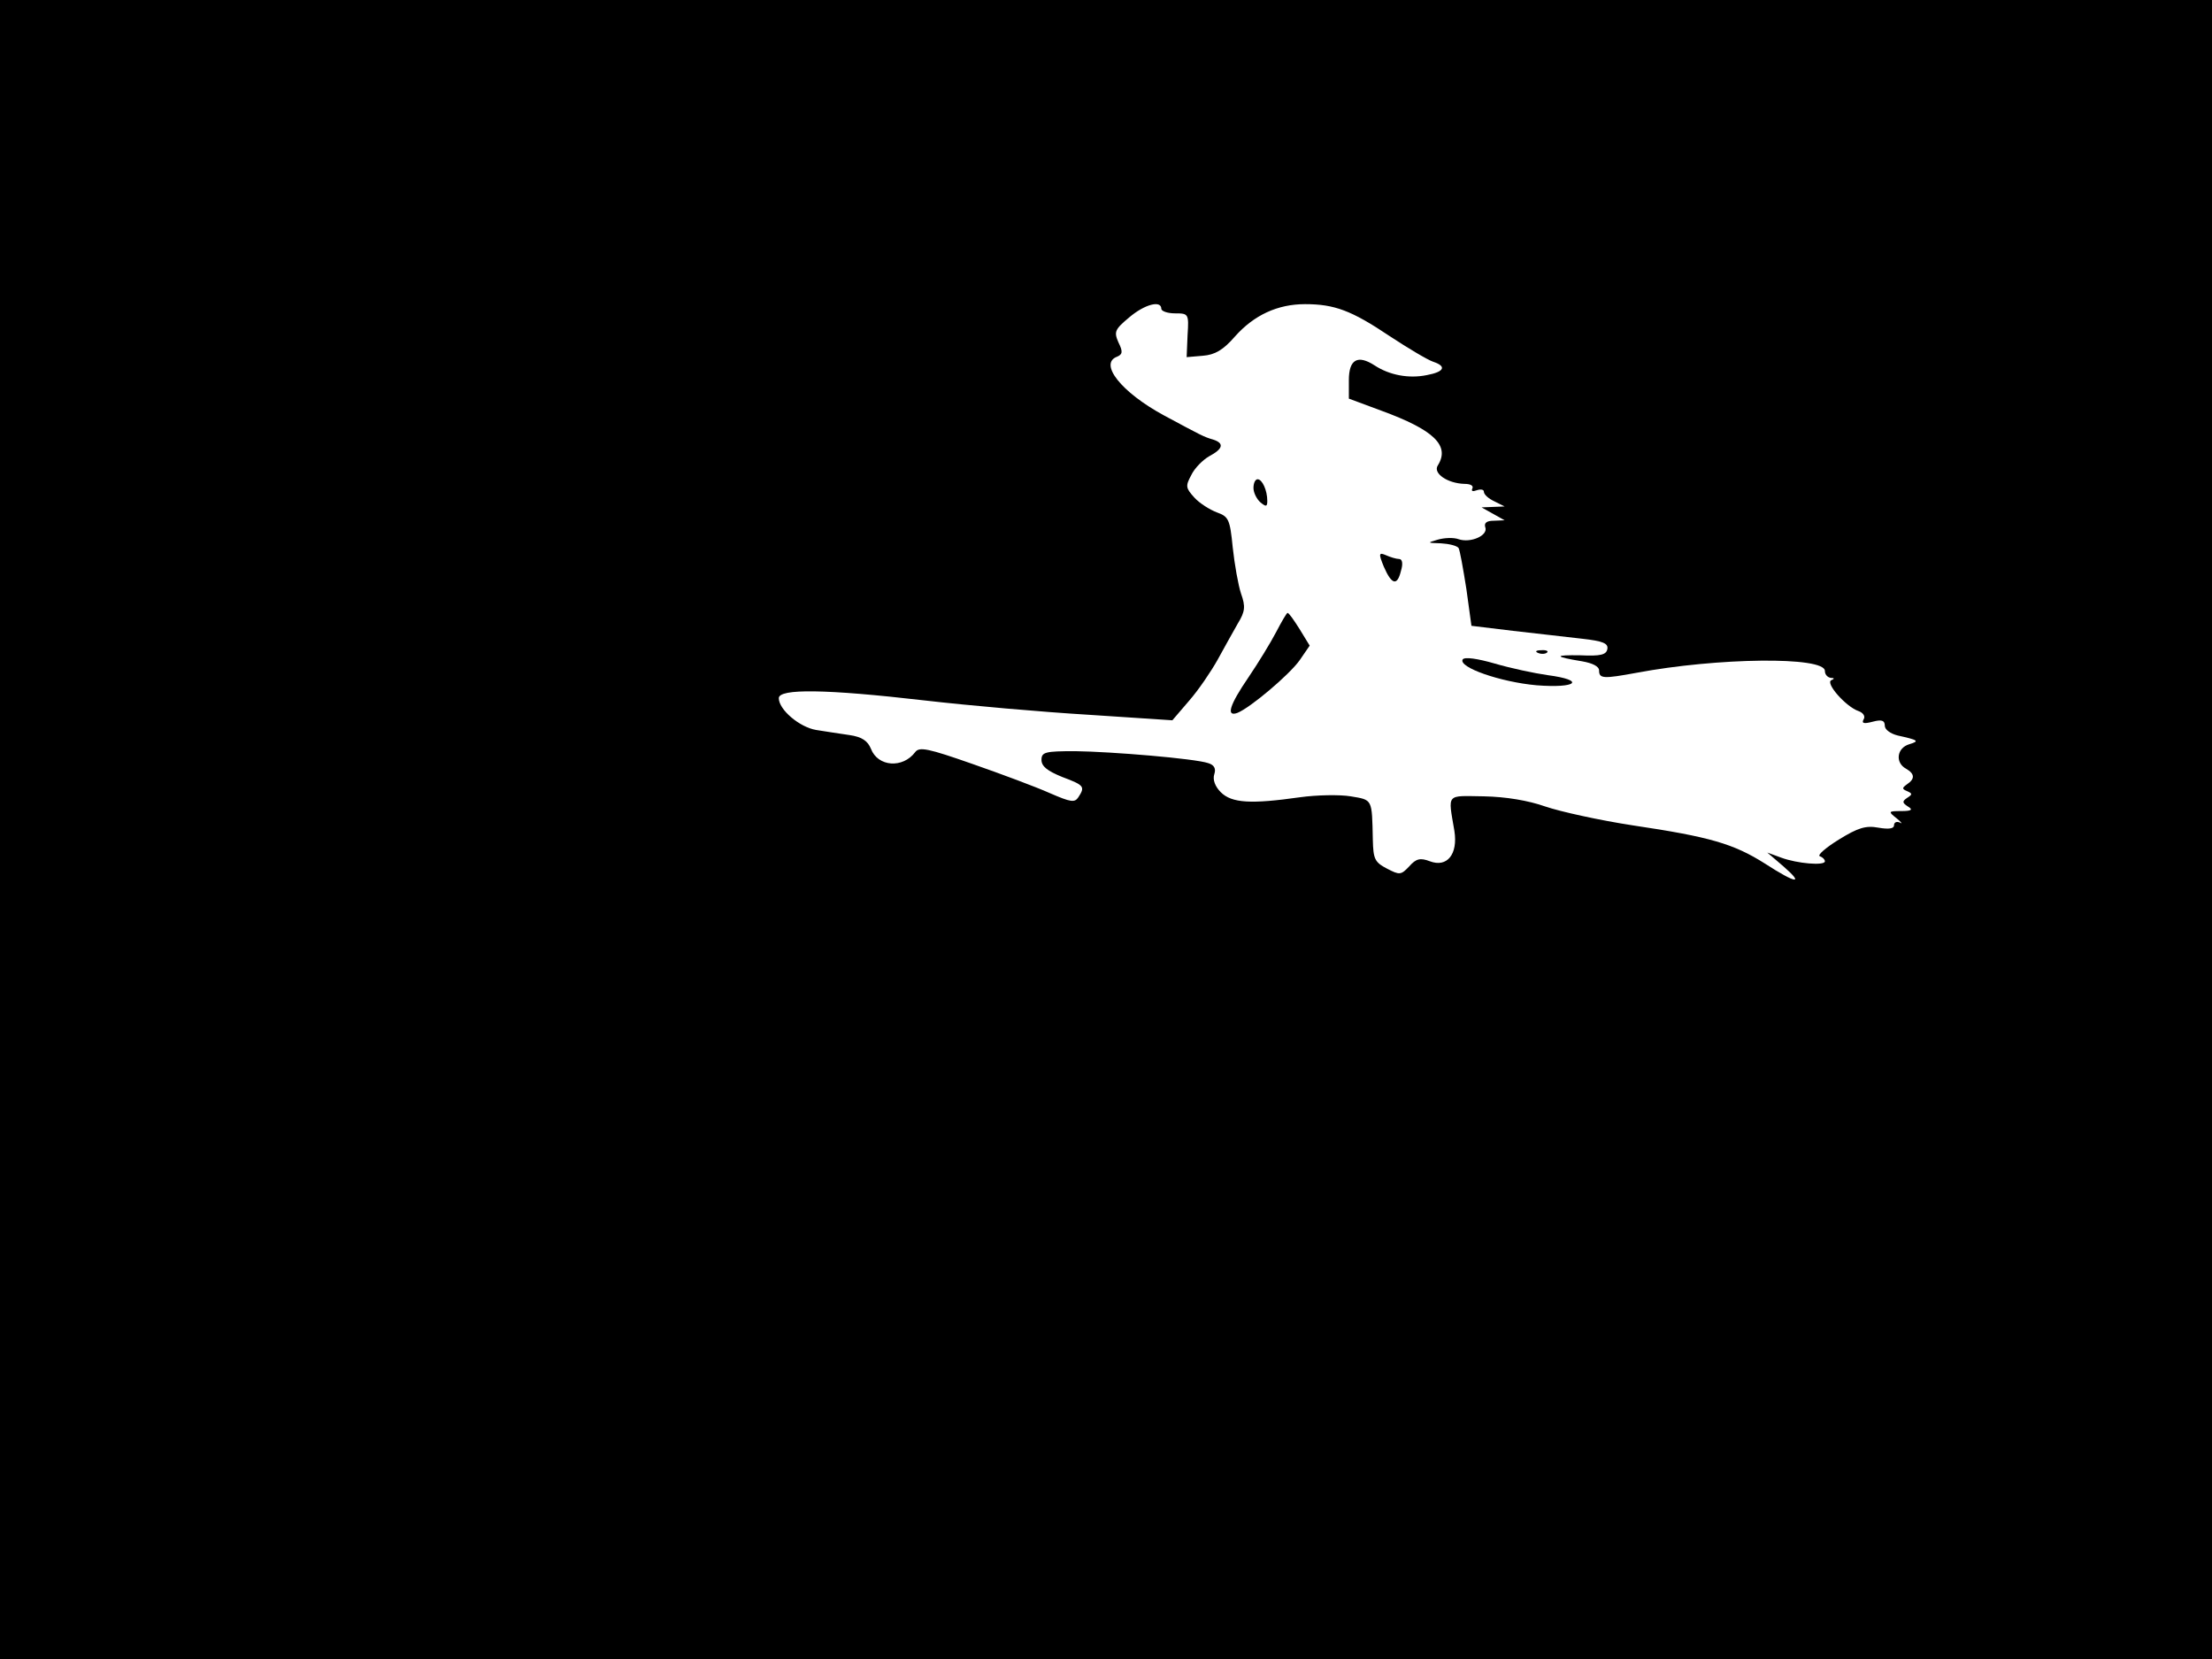 <?xml version="1.0" standalone="no"?>
<!DOCTYPE svg PUBLIC "-//W3C//DTD SVG 20010904//EN"
 "http://www.w3.org/TR/2001/REC-SVG-20010904/DTD/svg10.dtd">
<svg version="1.0" xmlns="http://www.w3.org/2000/svg"
 width="480pt" height="360pt" viewBox="0 0 480 360"
 preserveAspectRatio="xMidYMid meet">
<rect width="1" height="360" fill="#000000"/>
<rect x="479" width="1" height="360" fill="#000000"/>
<rect width="480" height="1" fill="#000000"/>
<rect y="359" width="480" height="1" fill="#000000"/>
<g transform="translate(0,360) scale(0.1,-0.1)"
fill="#000000" stroke="none">
<path d="M0 1800 l0 -1800 2400 0 2400 0 0 1800 0 1800 -2400 0 -2400 0 0
-1800z m2520 1130 c0 -5 13 -10 30 -10 29 0 30 -1 27 -47 l-2 -48 35 3 c26 2
44 12 70 42 41 46 92 70 152 70 64 0 101 -14 183 -69 41 -27 83 -52 95 -56 30
-10 24 -22 -14 -29 -39 -8 -81 0 -113 21 -37 24 -56 13 -56 -32 l0 -40 70 -26
c115 -42 150 -76 123 -119 -11 -17 21 -39 58 -40 13 0 20 -4 17 -10 -3 -6 1
-7 9 -4 9 3 16 2 16 -3 0 -6 10 -15 23 -21 l22 -11 -25 -1 -25 -1 25 -14 25
-14 -24 -1 c-15 0 -21 -5 -18 -14 7 -18 -32 -35 -58 -26 -11 4 -31 3 -45 -1
-24 -7 -23 -7 7 -8 17 -1 34 -5 38 -10 3 -5 10 -45 17 -89 l11 -80 91 -11 c50
-6 117 -13 149 -17 45 -5 57 -10 55 -22 -2 -13 -15 -16 -58 -14 -59 1 -58 -3
3 -13 23 -4 37 -11 37 -20 0 -18 10 -18 81 -5 175 33 409 36 409 4 0 -8 6 -14
13 -15 8 0 8 -2 1 -5 -14 -6 32 -58 59 -67 11 -4 15 -12 11 -18 -5 -9 1 -10
20 -5 19 5 26 3 26 -9 0 -8 12 -17 28 -21 45 -10 48 -12 25 -19 -27 -8 -31
-40 -7 -53 19 -11 20 -22 2 -34 -11 -8 -11 -10 1 -15 11 -5 11 -7 0 -14 -12
-8 -11 -11 1 -19 12 -7 8 -10 -14 -10 -29 0 -29 -1 -10 -16 10 -8 13 -13 7 -9
-7 3 -13 1 -13 -6 0 -7 -11 -9 -34 -5 -27 5 -44 0 -86 -26 -29 -18 -47 -34
-41 -36 6 -2 11 -7 11 -11 0 -10 -60 -5 -95 8 l-30 11 35 -30 c46 -40 28 -38
-40 6 -68 43 -119 58 -287 83 -72 11 -158 30 -190 41 -37 13 -85 21 -133 22
-83 1 -78 8 -64 -75 8 -51 -16 -80 -53 -66 -21 8 -30 6 -45 -11 -18 -19 -21
-19 -48 -5 -27 14 -30 21 -31 63 -2 89 0 86 -48 94 -24 4 -74 3 -110 -2 -106
-15 -148 -13 -172 11 -12 12 -18 27 -14 39 4 12 0 20 -13 24 -29 10 -210 25
-289 26 -65 0 -73 -2 -73 -19 0 -14 13 -24 45 -37 48 -18 50 -21 35 -44 -8
-12 -16 -11 -62 9 -29 13 -104 41 -167 63 -97 34 -116 38 -125 26 -27 -36 -81
-32 -96 7 -7 17 -19 26 -47 30 -21 3 -53 8 -72 11 -36 6 -81 44 -81 69 0 21
101 20 317 -5 95 -11 255 -25 355 -31 l182 -12 36 42 c21 24 48 64 62 89 14
26 34 61 44 79 16 26 17 37 7 65 -6 18 -14 63 -18 100 -6 61 -9 67 -34 76 -16
6 -38 20 -49 32 -19 21 -20 25 -7 49 7 15 25 33 39 41 30 16 33 28 9 36 -21 6
-26 9 -108 53 -92 50 -141 112 -101 127 12 5 13 11 3 31 -10 23 -8 28 23 54
34 29 70 38 70 19z"/>
<path d="M2720 2541 c0 -10 7 -24 15 -31 12 -10 15 -10 15 3 0 23 -11 47 -21
47 -5 0 -9 -8 -9 -19z"/>
<path d="M3003 2370 c17 -39 29 -42 37 -9 5 16 3 26 -4 26 -6 0 -19 4 -28 8
-16 7 -17 4 -5 -25z"/>
<path d="M2769 2228 c-12 -23 -39 -67 -60 -98 -41 -60 -49 -86 -24 -77 28 11
113 83 135 114 l22 32 -22 36 c-12 19 -23 35 -26 35 -2 0 -13 -19 -25 -42z"/>
<path d="M3338 2183 c7 -3 16 -2 19 1 4 3 -2 6 -13 5 -11 0 -14 -3 -6 -6z"/>
<path d="M3174 2169 c-10 -17 82 -49 160 -56 88 -7 108 11 24 22 -28 4 -80 15
-114 25 -38 11 -66 15 -70 9z"/>
</g>
</svg>

